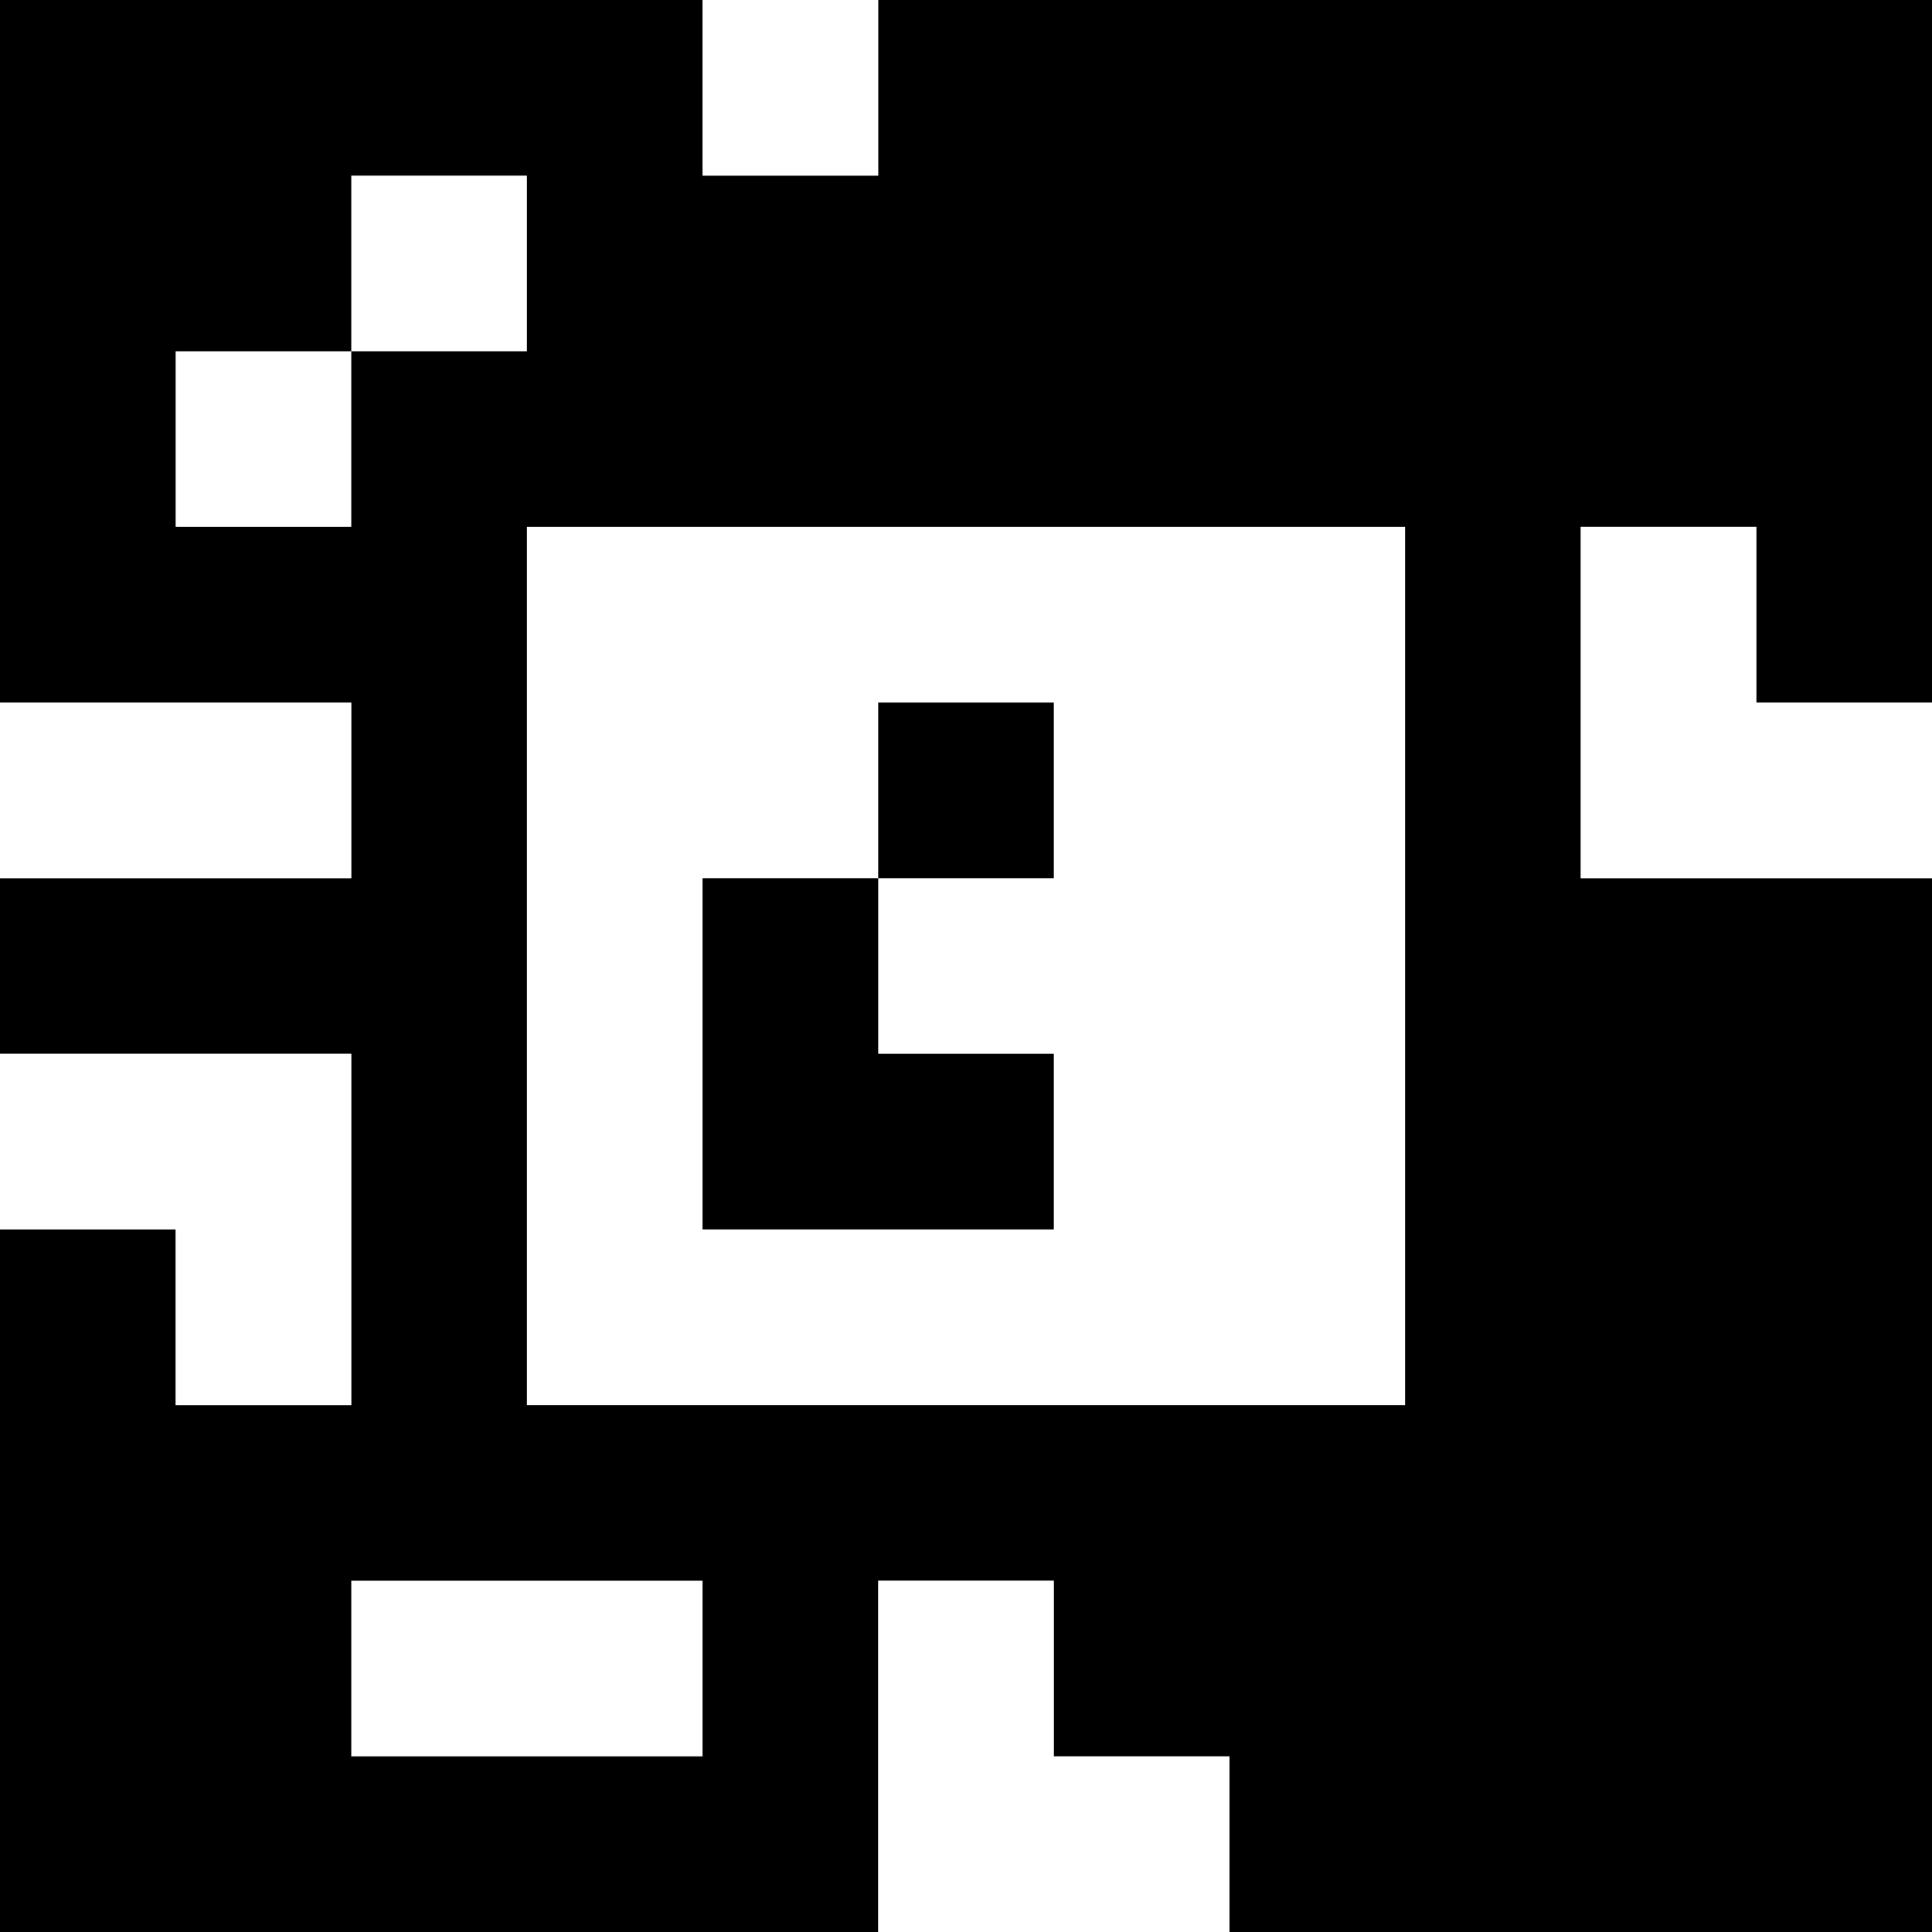 <?xml version="1.0" standalone="yes"?>
<svg xmlns="http://www.w3.org/2000/svg" width="110" height="110">
<rect width="100%" height="100%" fill="#808080" stroke="none"/>
<path style="fill:#000000; stroke:none;" d="M0 0L0 40L20 40L20 50L0 50L0 60L20 60L20 80L10 80L10 70L0 70L0 110L50 110L50 90L60 90L60 100L70 100L70 110L110 110L110 50L90 50L90 30L100 30L100 40L110 40L110 0L50 0L50 10L40 10L40 0L0 0z"/>
<path style="fill:#ffffff; stroke:none;" d="M40 0L40 10L50 10L50 0L40 0M20 10L20 20L10 20L10 30L20 30L20 20L30 20L30 10L20 10M30 30L30 80L80 80L80 30L30 30M90 30L90 50L110 50L110 40L100 40L100 30L90 30M0 40L0 50L20 50L20 40L0 40z"/>
<path style="fill:#000000; stroke:none;" d="M50 40L50 50L40 50L40 70L60 70L60 60L50 60L50 50L60 50L60 40L50 40z"/>
<path style="fill:#ffffff; stroke:none;" d="M0 60L0 70L10 70L10 80L20 80L20 60L0 60M20 90L20 100L40 100L40 90L20 90M50 90L50 110L70 110L70 100L60 100L60 90L50 90z"/>
</svg>
